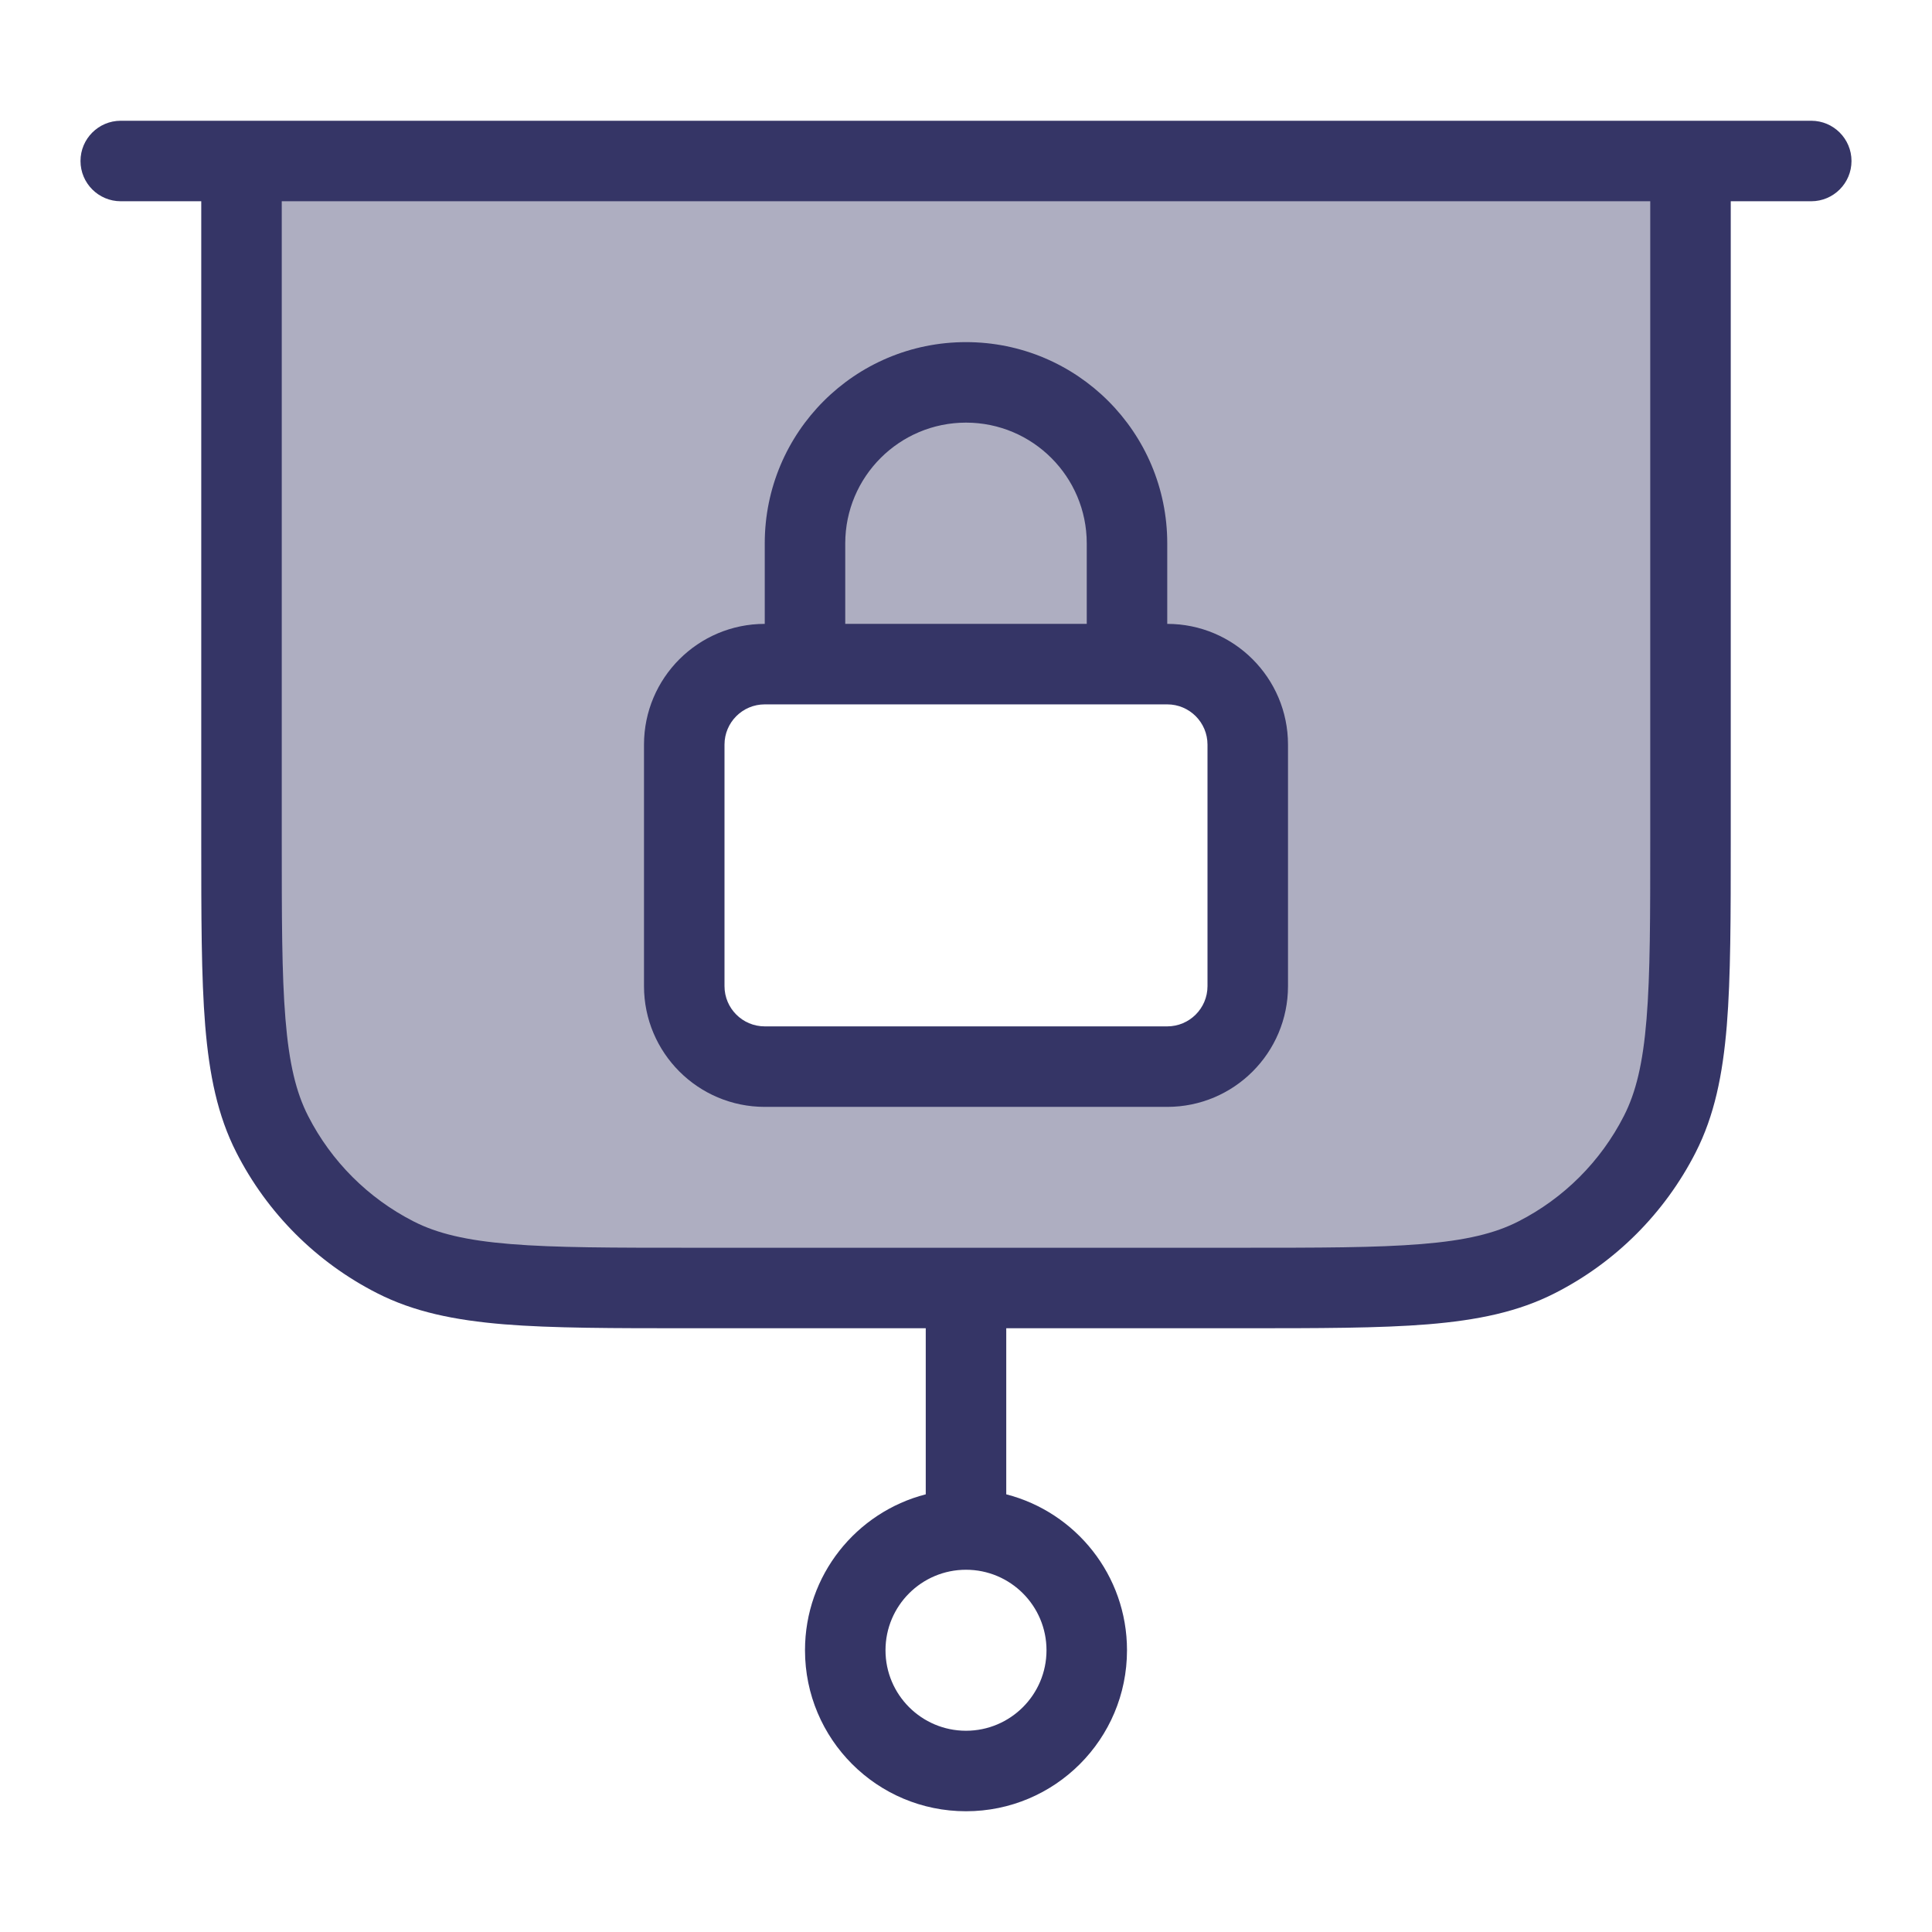 <svg width="24" height="24" viewBox="0 0 24 24" fill="none" xmlns="http://www.w3.org/2000/svg">
<path opacity="0.4" fill-rule="evenodd" clip-rule="evenodd" d="M21 2H3V10.4C3 12.36 3 13.34 3.381 14.089C3.717 14.748 4.252 15.283 4.911 15.618C5.66 16 6.64 16 8.6 16H15.4C17.36 16 18.34 16 19.089 15.618C19.747 15.283 20.283 14.748 20.619 14.089C21 13.34 21 12.36 21 10.4V2ZM9.5 8.25C8.948 8.25 8.5 8.698 8.5 9.25V12.25C8.5 12.802 8.948 13.25 9.5 13.25H14.5C15.052 13.25 15.5 12.802 15.5 12.25V9.25C15.5 8.698 15.052 8.25 14.5 8.25H9.5Z" fill="#353566"/>
<path fill-rule="evenodd" clip-rule="evenodd" d="M8 9.25C8 8.422 8.672 7.75 9.5 7.75V6.75C9.5 5.369 10.619 4.25 12 4.25C13.381 4.25 14.5 5.369 14.5 6.75V7.75C15.328 7.75 16 8.422 16 9.25V12.25C16 13.078 15.328 13.75 14.5 13.75H9.5C8.672 13.75 8 13.078 8 12.25V9.25ZM13.5 7.75V6.75C13.5 5.922 12.828 5.25 12 5.25C11.172 5.25 10.5 5.922 10.5 6.75V7.75H13.5ZM14.5 8.75C14.776 8.75 15 8.974 15 9.25V12.25C15 12.526 14.776 12.75 14.5 12.75H9.5C9.224 12.75 9 12.526 9 12.25V9.25C9 8.974 9.224 8.75 9.5 8.75H14.5Z" fill="#353566"/>
<path fill-rule="evenodd" clip-rule="evenodd" d="M1.5 1.5C1.224 1.5 1 1.724 1 2C1 2.276 1.224 2.5 1.5 2.5H2.5V10.422C2.5 11.383 2.5 12.136 2.549 12.739C2.6 13.354 2.703 13.859 2.936 14.316C3.319 15.069 3.931 15.681 4.684 16.064C5.141 16.297 5.646 16.4 6.26 16.451C6.864 16.5 7.616 16.5 8.578 16.5H11.5V18.563C10.637 18.785 10 19.568 10 20.5C10 21.605 10.895 22.5 12 22.5C13.105 22.5 14 21.605 14 20.5C14 19.568 13.363 18.785 12.5 18.563V16.5H15.422C16.384 16.5 17.136 16.5 17.739 16.451C18.354 16.4 18.859 16.297 19.316 16.064C20.069 15.681 20.68 15.069 21.064 14.316C21.297 13.859 21.4 13.354 21.451 12.739C21.5 12.136 21.5 11.383 21.5 10.422V2.5H22.5C22.776 2.5 23 2.276 23 2C23 1.724 22.776 1.5 22.5 1.5H1.5ZM12 19.5C11.448 19.5 11 19.948 11 20.5C11 21.052 11.448 21.5 12 21.5C12.552 21.5 13 21.052 13 20.5C13 19.948 12.552 19.5 12 19.5ZM15.4 15.5C16.388 15.5 17.099 15.5 17.658 15.454C18.211 15.409 18.57 15.322 18.862 15.173C19.427 14.885 19.885 14.427 20.173 13.862C20.322 13.57 20.409 13.211 20.454 12.658C20.5 12.1 20.5 11.388 20.5 10.4V2.5H3.5V10.4C3.5 11.388 3.5 12.1 3.546 12.658C3.591 13.211 3.678 13.57 3.827 13.862C4.115 14.427 4.574 14.885 5.138 15.173C5.43 15.322 5.789 15.409 6.342 15.454C6.9 15.5 7.612 15.5 8.6 15.5H15.4Z" fill="#353566"/>
</svg>
